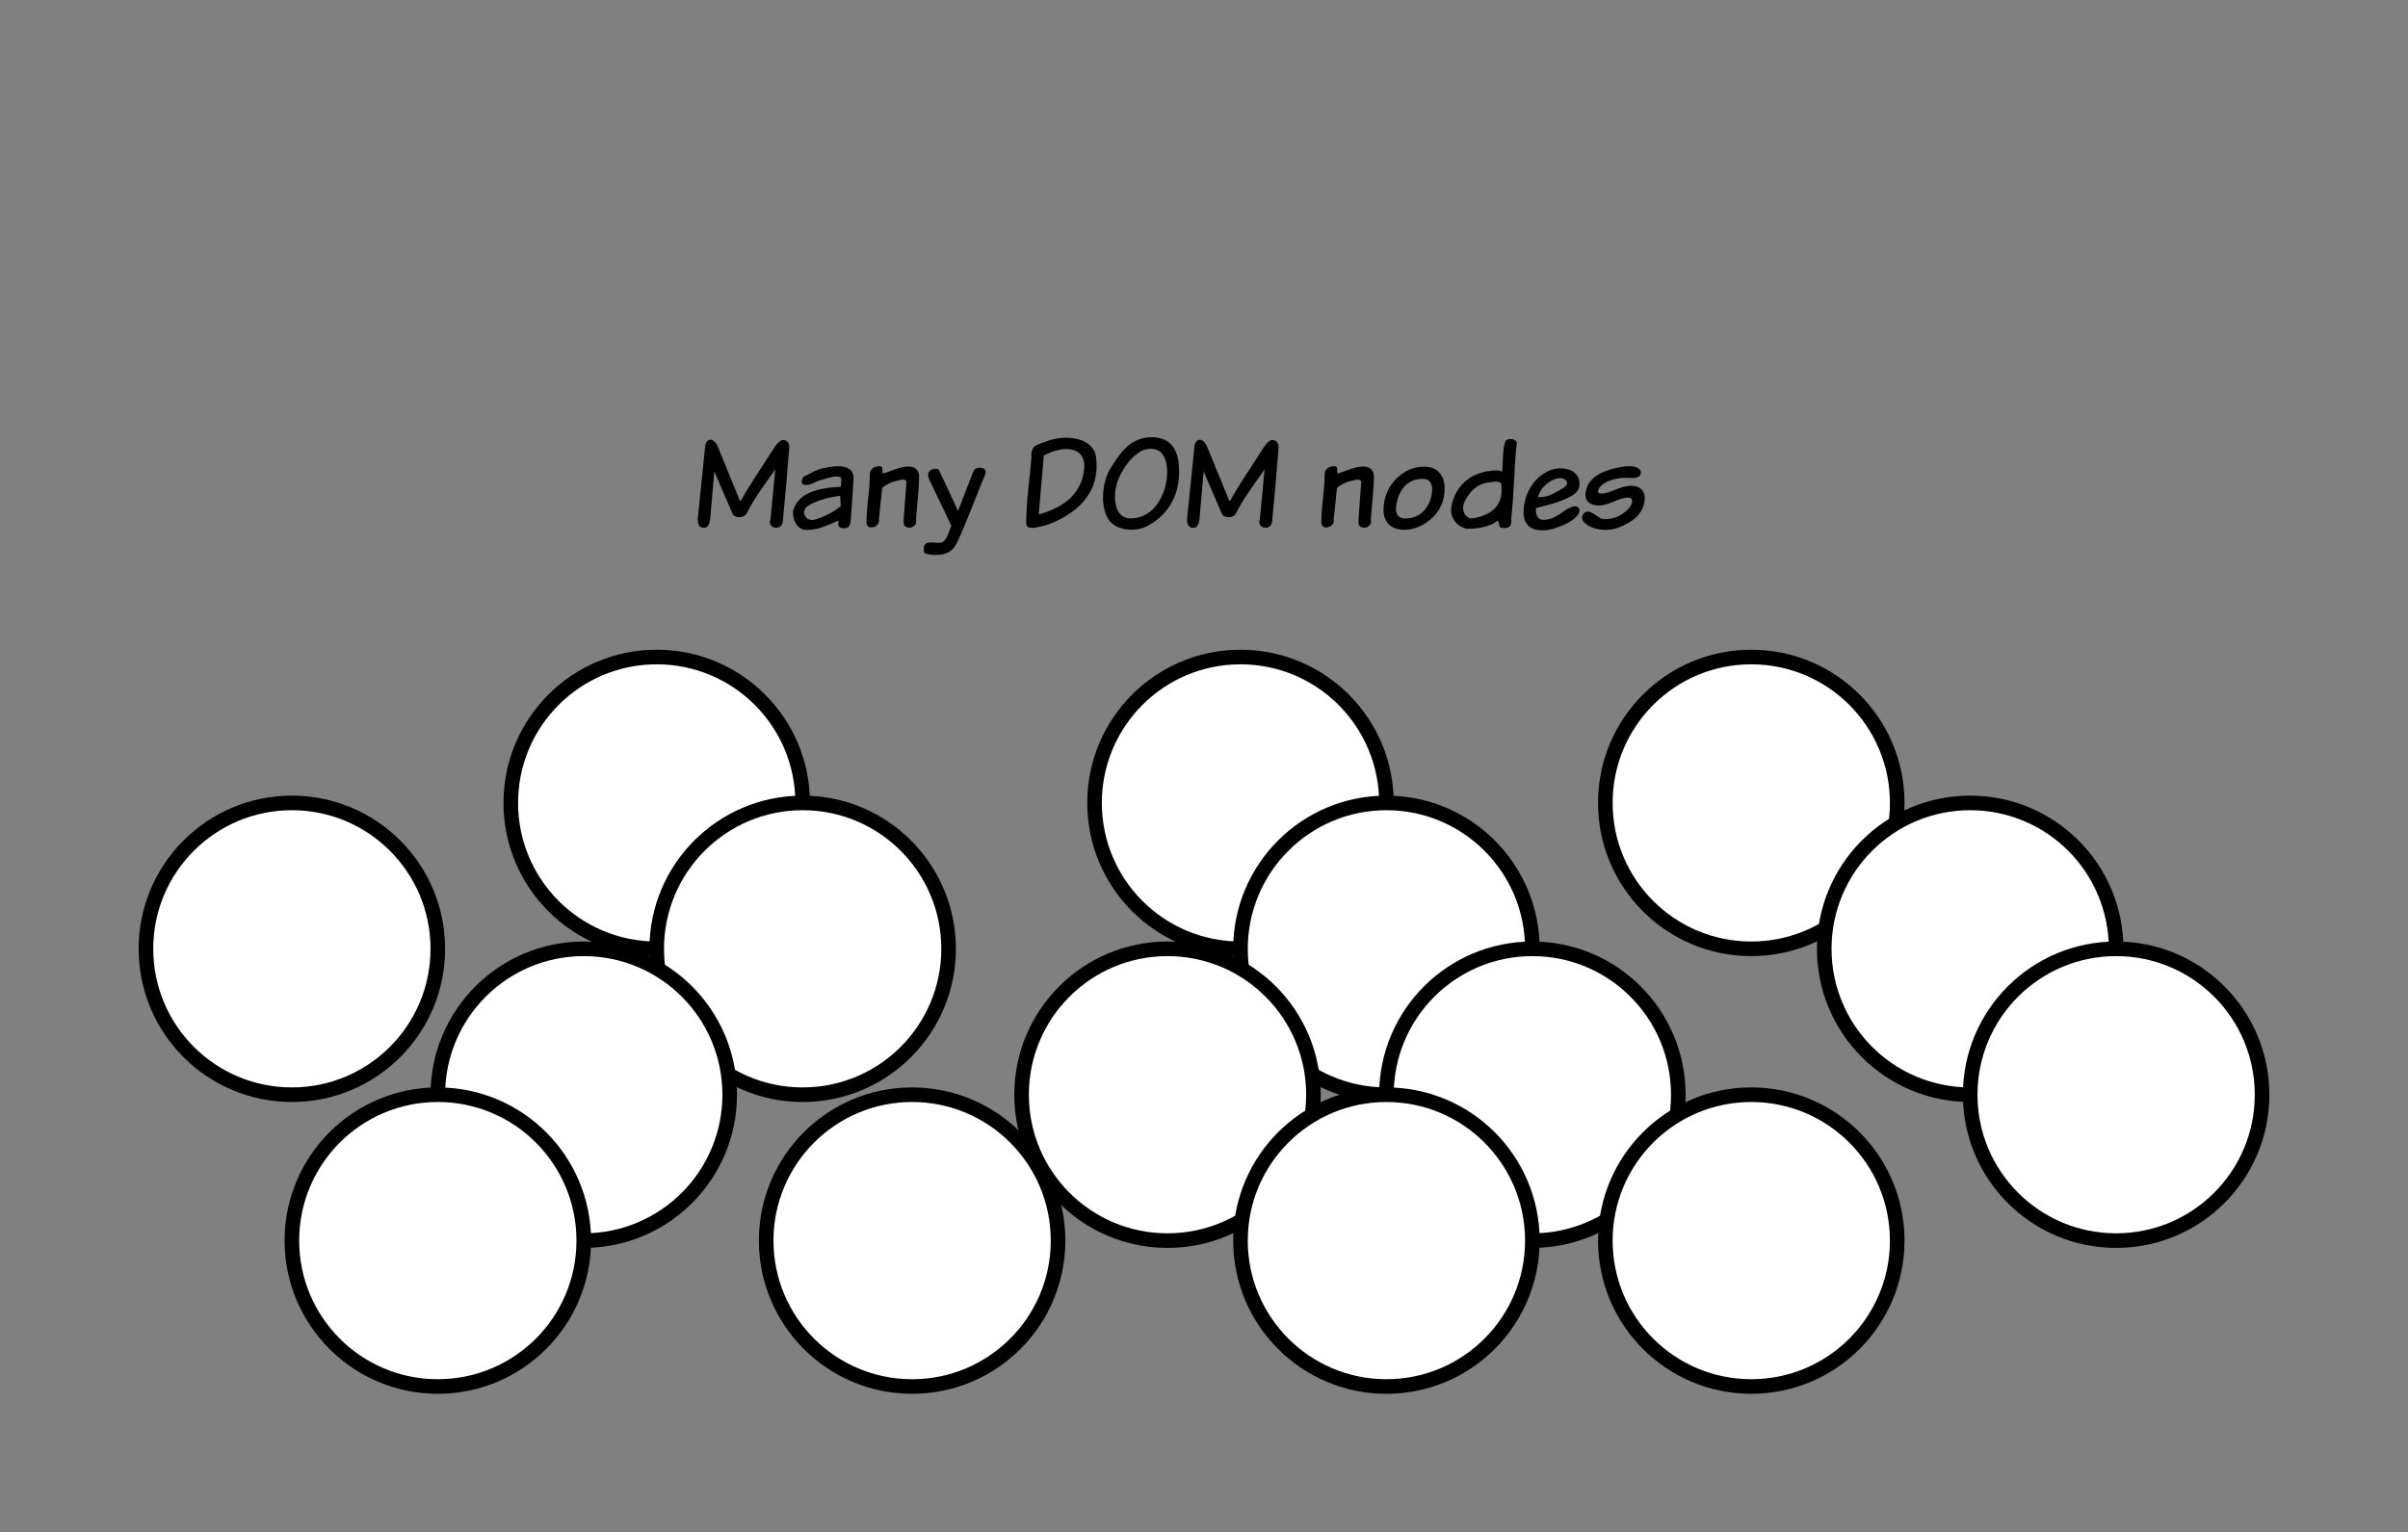 <svg xmlns="http://www.w3.org/2000/svg" xmlns:xlink="http://www.w3.org/1999/xlink" xmlns:lucid="lucid" width="330" height="210.07"><rect width="100%" height="100%" fill="#808080" stroke="none"/><g transform="translate(-180 -29.933)" lucid:page-tab-id="bq0UAOd_L8Wr"><path d="M440 140c0 11.05-8.95 20-20 20s-20-8.95-20-20 8.95-20 20-20 20 8.95 20 20zM370 140c0 11.05-8.95 20-20 20s-20-8.95-20-20 8.95-20 20-20 20 8.95 20 20z" stroke="#000" stroke-width="2" fill="#fff"/><path d="M390 160c0 11.05-8.95 20-20 20s-20-8.95-20-20 8.95-20 20-20 20 8.95 20 20zM470 160c0 11.05-8.95 20-20 20s-20-8.95-20-20 8.95-20 20-20 20 8.95 20 20zM290 140c0 11.05-8.95 20-20 20s-20-8.95-20-20 8.95-20 20-20 20 8.95 20 20z" stroke="#000" stroke-width="2" fill="#fff"/><path d="M310 160c0 11.05-8.95 20-20 20s-20-8.95-20-20 8.95-20 20-20 20 8.95 20 20zM360 180c0 11.05-8.95 20-20 20s-20-8.95-20-20 8.95-20 20-20 20 8.95 20 20zM410 180c0 11.05-8.95 20-20 20s-20-8.95-20-20 8.95-20 20-20 20 8.95 20 20z" stroke="#000" stroke-width="2" fill="#fff"/><path d="M440 200c0 11.05-8.95 20-20 20s-20-8.95-20-20 8.95-20 20-20 20 8.95 20 20zM240 160c0 11.05-8.95 20-20 20s-20-8.95-20-20 8.95-20 20-20 20 8.95 20 20zM280 180c0 11.05-8.95 20-20 20s-20-8.95-20-20 8.95-20 20-20 20 8.95 20 20zM325 200c0 11.05-8.95 20-20 20s-20-8.95-20-20 8.95-20 20-20 20 8.95 20 20zM490 180c0 11.05-8.95 20-20 20s-20-8.95-20-20 8.95-20 20-20 20 8.95 20 20z" stroke="#000" stroke-width="2" fill="#fff"/><path d="M250 49.93h180V140H250z" stroke="#000" stroke-opacity="0" stroke-width="2" fill="#fff" fill-opacity="0"/><use xlink:href="#a" transform="matrix(1,0,0,1,255,54.933) translate(19.382 47.087)"/><use xlink:href="#b" transform="matrix(1,0,0,1,255,54.933) translate(64.342 47.087)"/><use xlink:href="#c" transform="matrix(1,0,0,1,255,54.933) translate(104.893 47.087)"/><path d="M260 200c0 11.05-8.95 20-20 20s-20-8.95-20-20 8.95-20 20-20 20 8.95 20 20zM390 200c0 11.05-8.95 20-20 20s-20-8.95-20-20 8.95-20 20-20 20 8.95 20 20z" stroke="#000" stroke-width="2" fill="#fff"/><defs><path d="M716-30c18-187 35-372 49-559 3-42-13-63-50-66-37 12-59 52-79 83-85 135-163 244-238 379-15 5-13-12-21-30-52-127-105-257-155-379-14-34-48-75-82-42-8 9-13 22-15 41L69-54c0 45 11 66 45 69 35 3 47-37 50-72l31-358c46 105 93 220 139 323 16 35 87 36 107-3 59-118 143-227 218-335L623-50c-28 73 86 89 93 20" id="d"/><path d="M414 18c44 0 51-25 54-67l20-294c15-129-122-120-228-97-56 12-101 41-148 64-16 8-27 55-6 61 51 14 87-22 132-33 39-9 72-27 121-28 19 0 38 3 37 23l-4 55C217-288 63-254 27-107 26-36 64 31 131 31c99 0 173-43 244-71-7 36-4 58 39 58zm-23-168c-50 42-119 78-192 101-76 24-118-61-60-101 61-42 156-67 248-79" id="e"/><path d="M387-452c45 0 79 27 79 73 0 109-16 218-23 327 13 58-52 84-87 52-7-7-8-24-7-49l20-277c5-41-49-23-78-16-38 9-78 28-106 53L160-48c13 58-94 91-94 20 0-134 25-233 25-362 0-45 36-68 83-64 18 6 9 33 16 56 60-17 127-54 197-54" id="f"/><path d="M258 129c80-168 142-347 216-521 22-51-50-63-78-40-7 6-13 18-18 31L267-114c-48-103-96-207-145-310-19-25-73-5-80 19-4 14-4 31 6 53L216-1c-19 41-28 93-61 121-38 32-172-44-146 85 37 23 129 21 173 2 35-15 60-44 76-78" id="g"/><g id="a"><use transform="matrix(0.018,0,0,0.018,0,0)" xlink:href="#d"/><use transform="matrix(0.018,0,0,0.018,13.796,0)" xlink:href="#e"/><use transform="matrix(0.018,0,0,0.018,23.182,0)" xlink:href="#f"/><use transform="matrix(0.018,0,0,0.018,32.107,0)" xlink:href="#g"/></g><path d="M283-28c185-83 354-230 321-494-20-153-236-181-388-118-35 15-82 21-96 56-8 19-11 37-8 56-12 168-40 332-40 504 0 55 58 40 112 29 31-7 64-18 99-33zm100-557c91 2 139 59 130 151-19 202-172 299-346 347l39-449c43-22 109-51 177-49" id="h"/><path d="M398 0c154-83 260-239 236-476-12-117-73-199-205-199-167 0-245 128-315 238-60 95-82 285-13 390C154 33 299 53 398 0zm23-587c154-2 141 231 93 343-41 96-112 182-240 187-143 6-145-193-96-305 32-74 83-147 145-191 31-23 64-34 98-34" id="i"/><g id="b"><use transform="matrix(0.018,0,0,0.018,0,0)" xlink:href="#h"/><use transform="matrix(0.018,0,0,0.018,10.773,0)" xlink:href="#i"/><use transform="matrix(0.018,0,0,0.018,22.098,0)" xlink:href="#d"/></g><path d="M355-451c110 0 162 80 153 193C498-125 413-39 312 7c-36 15-72 23-111 23C93 29 36-35 44-144c9-131 86-228 184-278 37-19 80-29 127-29zM207-56c121 0 193-88 206-202 6-56-14-100-70-100-129 0-190 98-204 214-6 51 17 88 68 88" id="j"/><path d="M388-422c20 0 30 1 42 13 8-77 2-166 23-231 12-35 104-26 87 24-19 183-20 382-41 563 7 55-16 77-72 68-22-3-19-26-24-50-23-2-30 15-55 25-49 19-106 33-188 32C85 5 25-63 46-159c34-151 150-260 342-263zM212-58c128-24 227-88 213-245 5-46-58-33-96-28-94 13-148 71-186 149-27 55 3 136 69 124" id="k"/><path d="M219-412c99-54 263-26 248 106-6 57-62 81-112 104-62 28-146 48-218 66-5 48 10 94 65 90 94-7 136-72 207-98 34-13 67 0 57 43C435-41 354-7 282 18c-34 11-68 16-102 16C83 33 33-24 43-131c12-131 81-229 176-281zm101 138c24-14 78-40 42-74-39-37-110 1-139 24-31 25-59 61-72 105 67 5 123-28 169-55" id="l"/><path d="M376-215c43 0 31 49 10 75-39 47-104 89-187 89-48 0-70-41-115-55-47-14-78 39-47 75 50 58 171 80 264 44 95-36 189-96 200-210 7-67-35-108-100-108-91 0-157 59-233 59-38 0-19-38-4-54 46-49 136-72 234-65 42 3 82-10 73-53-25-53-127-37-191-22-109 25-216 75-229 191-7 61 35 94 99 94 85 0 146-60 226-60" id="m"/><g id="c"><use transform="matrix(0.018,0,0,0.018,0,0)" xlink:href="#f"/><use transform="matrix(0.018,0,0,0.018,8.924,0)" xlink:href="#j"/><use transform="matrix(0.018,0,0,0.018,18.222,0)" xlink:href="#k"/><use transform="matrix(0.018,0,0,0.018,28.142,0)" xlink:href="#l"/><use transform="matrix(0.018,0,0,0.018,36.48,0)" xlink:href="#m"/></g></defs></g></svg>